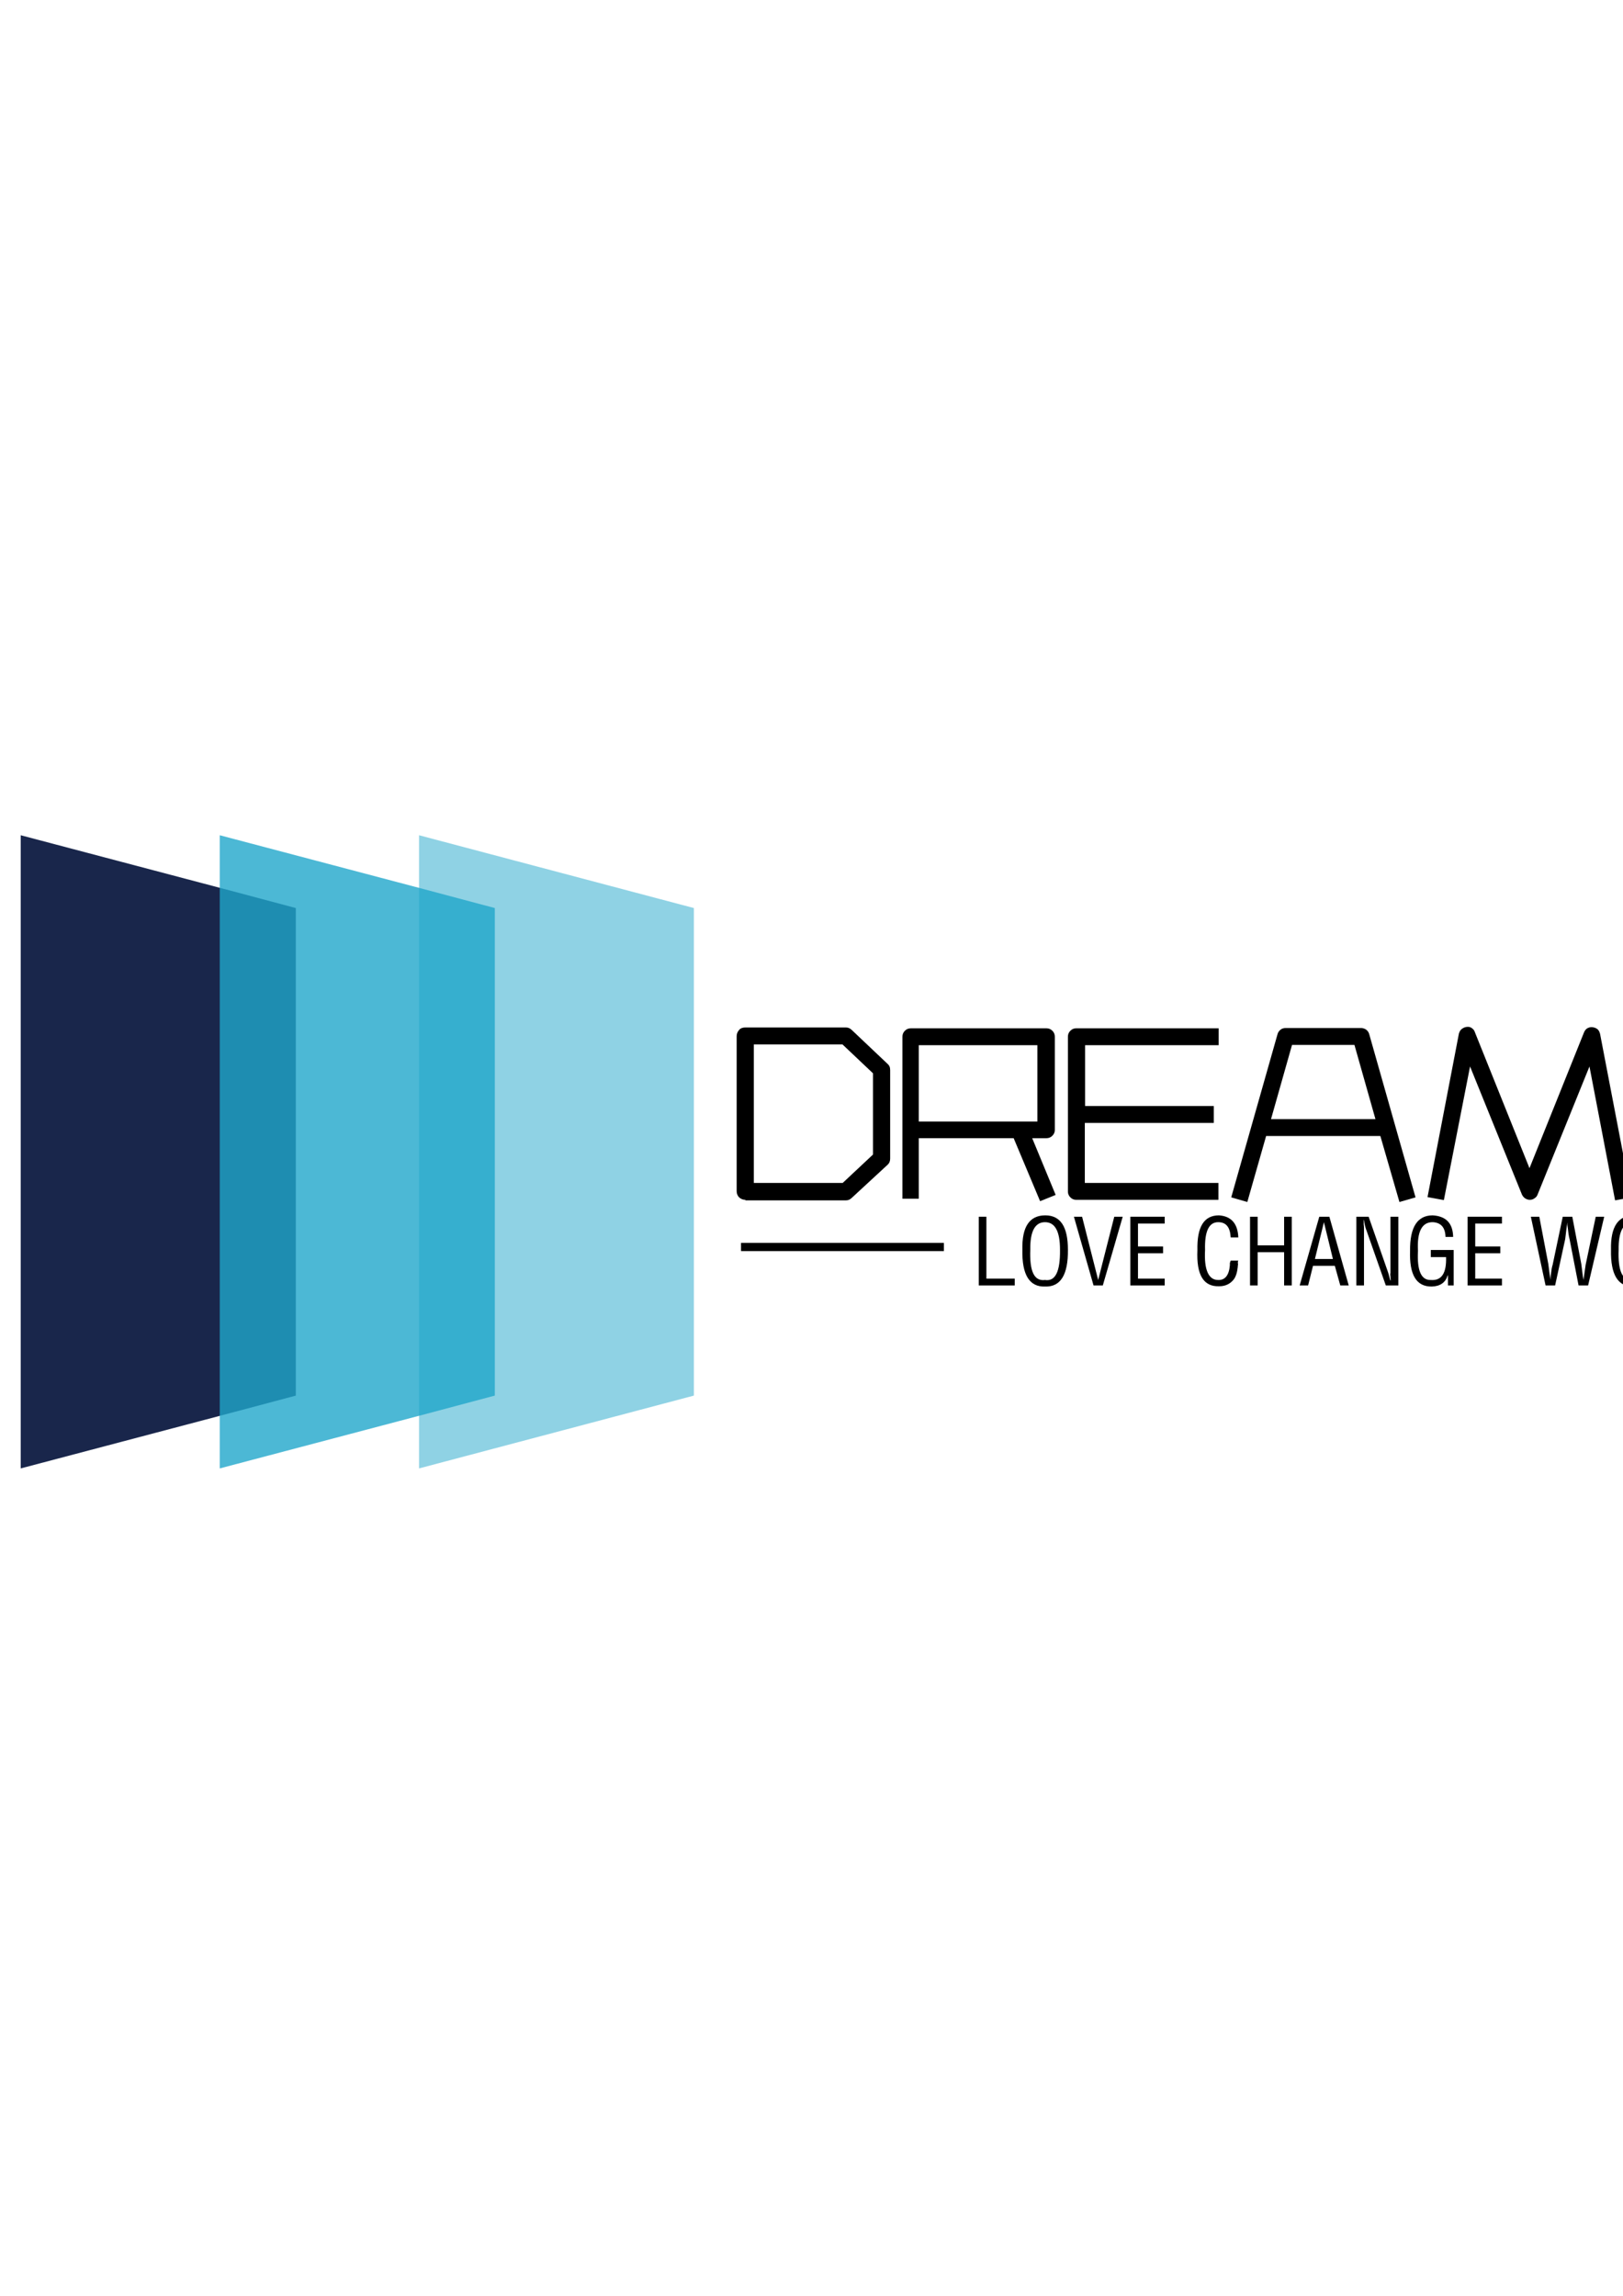 <?xml version="1.0" encoding="utf-8"?>
<!-- Generator: Adobe Illustrator 22.0.0, SVG Export Plug-In . SVG Version: 6.00 Build 0)  -->
<svg version="1.1" id="参考线" xmlns="http://www.w3.org/2000/svg" xmlns:xlink="http://www.w3.org/1999/xlink" x="0px" y="0px"
	 viewBox="0 0 595.3 841.9" style="enable-background:new 0 0 595.3 841.9;" xml:space="preserve">
<style type="text/css">
	.st0{fill:#19264B;}
	.st1{opacity:0.8;fill:#20A6CA;enable-background:new    ;}
	.st2{opacity:0.5;fill:#20A6CA;enable-background:new    ;}
	.st3{fill:none;stroke:#000000;stroke-width:3;stroke-miterlimit:10;}
</style>
<g>
	<g>
		<g>
			<path class="st0" d="M80.7,325.6L7.6,306.3v232.2l73.1-19.3l27.8-7.4V333L80.7,325.6z"/>
			<path class="st1" d="M153.7,325.6l-73.1-19.3v232.2l73.1-19.3l27.8-7.4V333L153.7,325.6z"/>
			<path class="st2" d="M153.7,306.3v232.2l100.8-26.7V333L153.7,306.3z"/>
		</g>
	</g>
</g>
<g>
	<g>
		<path d="M273.4,440c-0.9,0-1.6-0.3-2.3-0.9c-0.6-0.6-0.9-1.4-0.9-2.3V380c0-0.9,0.3-1.6,0.9-2.3s1.4-0.9,2.3-0.9h36.9
			c0.8,0,1.5,0.3,2.1,0.9l13.1,12.4c0.7,0.6,1,1.3,1,2.3v32.5c0,0.9-0.3,1.7-1,2.3l-13.1,12.1c-0.6,0.6-1.3,0.9-2.1,0.9H273.4z
			 M276.5,433.8h32.6l11.1-10.4v-29.8L309,383h-32.5V433.8z"/>
		<path d="M371.8,417.4H337v22.2H331v-59.4c0-0.9,0.3-1.6,0.9-2.2c0.6-0.6,1.3-0.9,2.2-0.9h49.7c0.9,0,1.6,0.3,2.2,0.9
			c0.6,0.6,0.9,1.3,0.9,2.2v34.2c0,0.8-0.3,1.5-0.9,2.1c-0.6,0.6-1.3,0.9-2.2,0.9h-5.2l8.6,20.8l-5.7,2.3L371.8,417.4z M337,411.3
			h43.5v-28H337V411.3z"/>
		<path d="M397.9,411.6v22.2h49v6.2h-52.2c-0.8,0-1.5-0.3-2.1-0.9s-0.9-1.3-0.9-2.1v-56.8c0-0.9,0.3-1.6,0.9-2.2
			c0.6-0.6,1.3-0.9,2.1-0.9H447v6.2h-49v22.3h47.2v6.2H397.9z"/>
		<path d="M506.3,416.6h-41.9l-6.9,24.2l-5.9-1.7l17-59.9c0.2-0.7,0.6-1.2,1.1-1.6c0.5-0.4,1.1-0.6,1.9-0.6h27.6
			c0.7,0,1.3,0.2,1.9,0.6c0.5,0.4,0.9,0.9,1.1,1.6l17,59.9l-5.9,1.7L506.3,416.6z M473.9,383.2l-7.7,27.2h38.3l-7.7-27.2H473.9z"/>
		<path d="M583,391.1L564,438c-0.2,0.6-0.6,1.1-1.1,1.4c-0.5,0.4-1.1,0.6-1.8,0.6c-0.6,0-1.2-0.2-1.8-0.6c-0.5-0.4-0.9-0.9-1.1-1.4
			l-19-46.9l-9.6,49l-6-1.1l11.5-59.9c0.2-0.7,0.5-1.3,1-1.7c0.5-0.4,1.1-0.7,1.8-0.8c0.7-0.1,1.4,0,1.9,0.4c0.6,0.4,1,0.9,1.2,1.6
			l20,49.8l20-49.8c0.3-0.7,0.7-1.2,1.2-1.5c0.6-0.3,1.2-0.5,1.9-0.4c0.7,0.1,1.3,0.3,1.8,0.7c0.5,0.4,0.8,1,1,1.8l11.5,59.9l-6,1.1
			L583,391.1z"/>
		<path d="M618.8,439.5h-6.1v-62h6.1V439.5z"/>
		<path d="M635.8,440.1c-0.9,0-1.6-0.3-2.2-0.9c-0.6-0.6-0.9-1.3-0.9-2.2v-59.2h6.1v56.2H684v6.2H635.8z"/>
		<path d="M724.7,439.7h-6.2V412l-29.9-32.2l4.4-4.2l28.5,30.8l28.6-30.8l4.4,4.2L724.7,412V439.7z"/>
	</g>
	<g>
		<path d="M372.1,471.4H359v-25.2h2.8v22.7h10.4V471.4z"/>
		<path d="M375,458.3c-0.2-8.4,2.6-12.6,8.4-12.6c5.6,0,8.3,4.2,8.3,12.6c0.1,9.2-2.7,13.7-8.4,13.5
			C377.6,472,374.8,467.5,375,458.3z M388.8,458.3c0-6.7-1.8-10.1-5.5-10.1c-3.7,0-5.5,3.4-5.4,10.1c-0.3,7.9,1.4,11.6,5.4,11.1
			C387.1,470,388.9,466.3,388.8,458.3z"/>
		<path d="M402.8,469.4l5.9-23.2h3.1l-7.3,25.2h-3.4l-7.2-25.2h3L402.8,469.4z"/>
		<path d="M427.2,471.4h-12.6v-25.2h12.6v2.5h-9.8v8.4h9.2v2.5h-9.2v9.3h9.8V471.4z"/>
		<path d="M454.2,453.8h-2.8c-0.2-3.8-1.7-5.6-4.6-5.6c-3.4,0-5,3.4-4.8,10.2c-0.4,7.3,1.3,11,4.8,11c2.5,0.1,4-1.7,4.3-5.4
			c0-0.2,0-0.4,0-0.8c0.1-0.3,0.2-0.7,0.3-0.9h2.8c-0.2,0.3-0.2,0.8-0.1,1.4c-0.1,0.4-0.1,0.7-0.1,0.9c-0.2,2-0.7,3.5-1.4,4.5
			c-1.3,1.7-3.1,2.6-5.4,2.6c-5.8,0.2-8.4-4.2-8-13.2c-0.2-8.6,2.4-12.8,7.9-12.8C451.6,446,454,448.7,454.2,453.8z"/>
		<path d="M461.3,471.4h-2.8v-25.2h2.8v10.5h9.7v-10.5h2.8v25.2H471v-12.2h-9.7V471.4z"/>
		<path d="M476.7,471.4l7.2-25.2h3.7l7.1,25.2h-3.1l-2-7.2h-8l-1.8,7.2H476.7z M488.9,461.7l-3.3-13.5l-3.3,13.5H488.9z"/>
		<path d="M510,466.8v-20.6h2.9v25.2h-4.6l-7.1-20.2c-0.4-1-0.7-2.2-0.9-3.8h-0.1c0,0.5,0,1.1,0,1.7c0.1,0.5,0.1,1.3,0.1,2.2v20.1
			h-2.8v-25.2h4.5l7.2,20.6c0.3,1,0.5,2,0.8,2.8h0.1c0-0.3,0-0.7-0.1-1.3C509.9,467.7,509.9,467.2,510,466.8z"/>
		<path d="M533.2,458.4v13h-2.1v-3.7H531c-0.8,2.6-2.7,4-5.8,4.1c-5.7,0.1-8.3-4.3-8-13.1c-0.1-8.7,2.7-13,8.3-13
			c4.9,0.3,7.4,2.9,7.5,7.9h-2.8c-0.1-3.4-1.6-5.2-4.6-5.4c-4-0.1-5.9,3.4-5.5,10.5c-0.4,7.3,1.2,10.8,4.7,10.7
			c3.9,0.3,5.8-2.4,5.6-8.4h-5.6v-2.6H533.2z"/>
		<path d="M550.9,471.4h-12.6v-25.2h12.6v2.5h-9.8v8.4h9.2v2.5h-9.2v9.3h9.8V471.4z"/>
		<path d="M574.1,454.4l-3.7,17h-3.5l-5.4-25.2h3.1l3.3,17.3c0.3,2.1,0.5,4.1,0.8,5.9c0-0.3,0-0.9,0.1-1.7c0.2-1.7,0.4-3,0.7-3.9
			l3.7-17.6h3.5l3.3,17.3c0.3,2.2,0.5,4.2,0.8,5.9c0.3-1.9,0.5-3.8,0.8-5.6l3.7-17.6h3.1l-5.9,25.2H579l-3.3-17
			c-0.3-1-0.5-2.7-0.8-5.2c0-0.3,0-0.7,0-0.9C574.6,450,574.4,452.1,574.1,454.4z"/>
		<path d="M590.9,458.3c-0.2-8.4,2.6-12.6,8.4-12.6c5.6,0,8.3,4.2,8.3,12.6c0.1,9.2-2.7,13.7-8.4,13.5
			C593.5,472,590.7,467.5,590.9,458.3z M604.6,458.3c0-6.7-1.8-10.1-5.5-10.1c-3.7,0-5.5,3.4-5.4,10.1c-0.3,7.9,1.4,11.6,5.4,11.1
			C603,470,604.8,466.3,604.6,458.3z"/>
		<path d="M615,460.4v11h-2.8v-25.2h6.4c5.9-0.2,8.8,2.2,8.5,7.2c-0.3,3.1-1.9,4.9-4.8,5.5c2.8,0,4.3,1.6,4.5,4.7
			c0.1,1.8,0.3,3.7,0.5,5.6c0,0.1,0,0.2,0,0.3c0.3,1,0.6,1.4,1,1.3v0.5h-3.3c-0.3-0.6-0.5-1.5-0.7-2.6c-0.2-1.3-0.3-2.6-0.3-3.8
			c-0.1-3-1.5-4.5-4.3-4.6H615z M615,448.7v9h4.5c3.1,0.1,4.8-1.4,4.8-4.6c-0.1-3.1-1.9-4.5-5.4-4.5H615z"/>
		<path d="M645.7,471.4h-13.1v-25.2h2.8v22.7h10.4V471.4z"/>
		<path d="M656.8,471.4h-7.5v-25.2h6.9c6.2,0,9.1,4.2,8.7,12.6C664.9,467.2,662.1,471.4,656.8,471.4z M652.1,448.7v20.2h4.5
			c4,0.3,5.9-3.3,5.5-10.6c0.1-6.6-1.7-9.7-5.5-9.6H652.1z"/>
	</g>
	<line class="st3" x1="271.8" y1="457.3" x2="346.2" y2="457.3"/>
	<line class="st3" x1="677.5" y1="457.3" x2="751.9" y2="457.3"/>
</g>
</svg>
